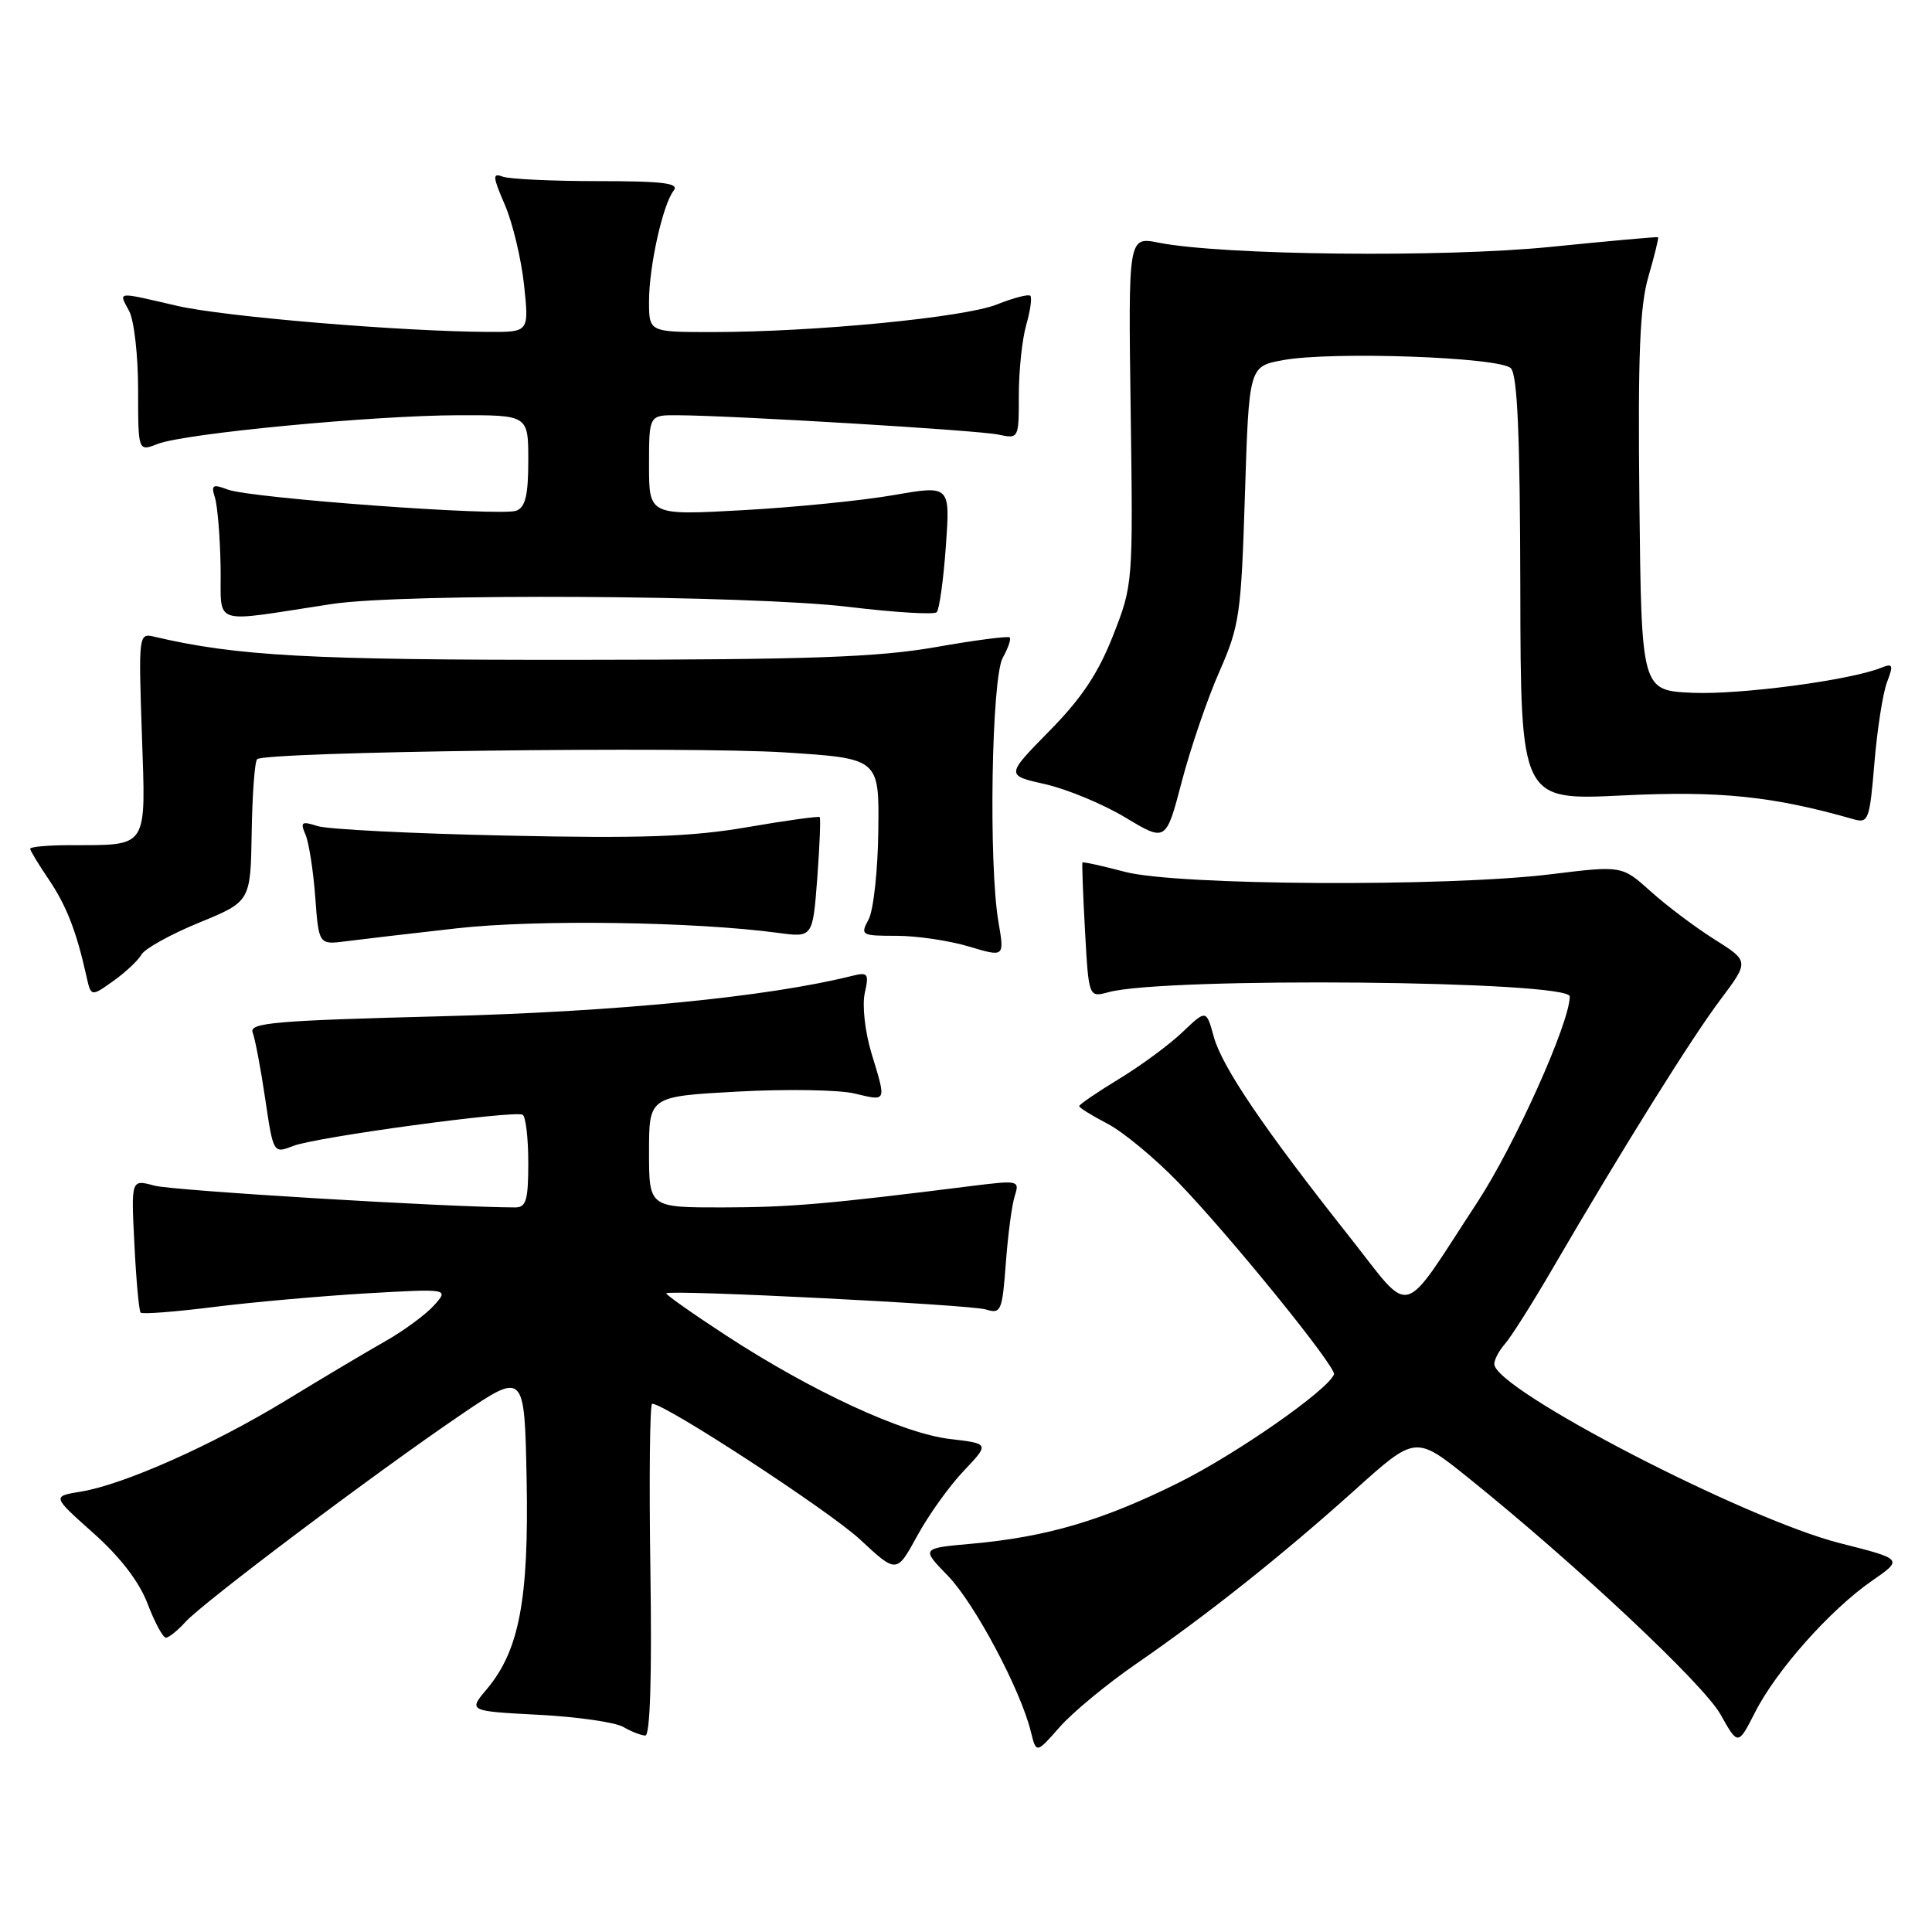 <?xml version="1.0" encoding="UTF-8" standalone="no"?>
<!DOCTYPE svg PUBLIC "-//W3C//DTD SVG 1.1//EN" "http://www.w3.org/Graphics/SVG/1.1/DTD/svg11.dtd" >
<svg xmlns="http://www.w3.org/2000/svg" xmlns:xlink="http://www.w3.org/1999/xlink" version="1.1" viewBox="0 0 256 256">
 <g >
 <path fill="currentColor"
d=" M 150.50 220.50 C 159.99 213.96 169.90 206.08 179.54 197.42 C 187.57 190.20 187.57 190.20 194.60 195.85 C 208.84 207.31 225.70 223.13 227.97 227.16 C 230.30 231.31 230.30 231.31 232.57 226.86 C 235.39 221.31 242.51 213.31 248.01 209.49 C 252.19 206.60 252.19 206.60 243.84 204.49 C 231.25 201.31 198.00 184.08 198.00 180.74 C 198.00 180.15 198.64 178.95 199.41 178.08 C 200.19 177.21 203.06 172.68 205.78 168.00 C 214.99 152.19 224.15 137.52 227.98 132.44 C 231.78 127.37 231.78 127.37 227.14 124.45 C 224.59 122.84 220.79 119.98 218.71 118.10 C 214.91 114.69 214.91 114.69 205.52 115.84 C 191.71 117.54 155.86 117.34 149.05 115.52 C 146.05 114.73 143.52 114.17 143.43 114.29 C 143.35 114.40 143.50 118.48 143.77 123.34 C 144.26 132.18 144.26 132.18 146.88 131.47 C 154.34 129.43 208.00 129.94 208.00 132.04 C 208.00 135.52 200.71 151.75 195.74 159.33 C 185.42 175.08 187.29 174.59 178.76 163.81 C 167.53 149.63 161.95 141.40 160.84 137.40 C 159.84 133.76 159.84 133.76 156.67 136.78 C 154.93 138.44 151.14 141.23 148.25 142.98 C 145.36 144.74 143.00 146.35 143.00 146.57 C 143.00 146.78 144.69 147.83 146.75 148.90 C 148.81 149.97 153.03 153.47 156.13 156.67 C 163.02 163.81 177.12 181.19 176.76 182.11 C 175.94 184.21 163.85 192.65 156.15 196.48 C 146.12 201.47 138.71 203.65 128.78 204.55 C 122.05 205.15 122.05 205.15 125.60 208.80 C 129.13 212.44 135.22 223.87 136.59 229.44 C 137.31 232.37 137.31 232.37 140.41 228.85 C 142.11 226.91 146.65 223.16 150.50 220.50 Z  M 86.18 208.00 C 86.00 195.90 86.11 186.00 86.41 186.00 C 88.13 186.00 109.90 200.21 113.97 204.00 C 118.81 208.50 118.81 208.50 121.54 203.50 C 123.04 200.75 125.81 196.88 127.70 194.90 C 131.12 191.29 131.12 191.29 125.85 190.67 C 119.59 189.93 107.52 184.34 96.17 176.93 C 91.70 174.01 88.16 171.51 88.29 171.37 C 88.80 170.86 128.58 172.87 130.63 173.51 C 132.64 174.13 132.80 173.76 133.28 167.34 C 133.56 163.58 134.09 159.57 134.47 158.43 C 135.12 156.42 134.93 156.38 128.82 157.14 C 109.66 159.55 104.63 159.98 95.75 159.99 C 86.00 160.00 86.00 160.00 86.00 152.64 C 86.00 145.28 86.00 145.28 97.75 144.64 C 104.21 144.29 111.19 144.40 113.25 144.90 C 117.54 145.92 117.47 146.11 115.46 139.51 C 114.62 136.71 114.23 133.24 114.58 131.62 C 115.17 128.97 115.02 128.78 112.86 129.32 C 101.77 132.09 81.61 134.07 58.50 134.66 C 36.36 135.23 32.99 135.52 33.48 136.82 C 33.80 137.64 34.55 141.59 35.14 145.59 C 36.22 152.87 36.22 152.87 38.86 151.84 C 41.89 150.66 68.12 147.10 69.25 147.71 C 69.66 147.93 70.00 150.79 70.00 154.06 C 70.00 159.05 69.72 160.00 68.25 159.99 C 59.37 159.97 22.82 157.76 20.44 157.10 C 17.37 156.26 17.37 156.26 17.81 164.88 C 18.04 169.62 18.42 173.69 18.63 173.93 C 18.84 174.16 23.18 173.83 28.26 173.19 C 33.34 172.55 42.45 171.74 48.50 171.38 C 59.50 170.75 59.50 170.75 57.50 172.98 C 56.40 174.20 53.48 176.35 51.00 177.75 C 48.53 179.15 42.63 182.66 37.90 185.55 C 28.21 191.46 16.37 196.73 10.70 197.65 C 6.90 198.27 6.90 198.27 12.37 203.14 C 15.94 206.32 18.44 209.58 19.56 212.51 C 20.50 214.98 21.59 217.00 21.98 217.00 C 22.37 217.00 23.54 216.06 24.57 214.92 C 26.92 212.33 49.61 195.25 61.00 187.51 C 69.50 181.74 69.50 181.74 69.78 196.01 C 70.09 211.91 68.80 218.71 64.52 223.80 C 62.05 226.73 62.05 226.73 71.35 227.22 C 76.46 227.48 81.51 228.21 82.57 228.82 C 83.63 229.44 84.95 229.95 85.50 229.97 C 86.15 229.99 86.39 222.23 86.18 208.00 Z  M 18.75 126.48 C 19.19 125.70 22.62 123.80 26.37 122.26 C 33.20 119.46 33.20 119.46 33.35 110.31 C 33.43 105.28 33.75 100.91 34.07 100.60 C 35.07 99.60 91.09 98.88 104.00 99.70 C 116.50 100.50 116.50 100.50 116.38 110.07 C 116.32 115.33 115.74 120.61 115.10 121.82 C 113.97 123.92 114.10 124.00 118.81 124.00 C 121.49 124.00 125.80 124.64 128.39 125.42 C 133.10 126.83 133.10 126.83 132.30 122.17 C 130.98 114.49 131.38 89.84 132.87 87.16 C 133.58 85.88 134.00 84.66 133.79 84.46 C 133.59 84.26 129.16 84.83 123.96 85.75 C 116.29 87.09 107.29 87.41 76.50 87.43 C 41.09 87.46 31.32 86.93 20.42 84.36 C 18.38 83.88 18.35 84.10 18.80 97.28 C 19.32 112.65 19.77 111.96 9.25 111.99 C 6.36 111.99 4.00 112.21 4.00 112.46 C 4.00 112.71 5.10 114.53 6.44 116.50 C 8.79 119.97 10.13 123.40 11.44 129.30 C 12.06 132.09 12.06 132.09 15.01 129.99 C 16.63 128.84 18.32 127.25 18.75 126.48 Z  M 60.50 123.01 C 70.99 121.82 92.00 122.12 103.10 123.61 C 107.69 124.23 107.69 124.23 108.29 116.39 C 108.61 112.07 108.76 108.42 108.61 108.27 C 108.46 108.13 104.14 108.72 99.00 109.61 C 91.61 110.88 84.99 111.11 67.09 110.72 C 54.66 110.46 43.41 109.89 42.08 109.46 C 39.96 108.78 39.76 108.92 40.48 110.59 C 40.93 111.64 41.51 115.35 41.77 118.84 C 42.24 125.19 42.24 125.19 45.87 124.72 C 47.87 124.46 54.45 123.69 60.50 123.01 Z  M 161.57 89.00 C 164.25 82.91 164.46 81.42 164.96 65.53 C 165.50 48.55 165.50 48.55 170.00 47.72 C 176.50 46.53 198.72 47.32 200.19 48.79 C 201.07 49.67 201.41 57.58 201.45 78.03 C 201.50 106.06 201.50 106.06 215.00 105.40 C 227.89 104.77 234.89 105.49 245.60 108.55 C 247.57 109.12 247.74 108.67 248.37 101.08 C 248.74 96.64 249.49 91.83 250.04 90.39 C 250.92 88.09 250.82 87.86 249.27 88.48 C 245.17 90.14 230.58 92.07 224.29 91.80 C 217.50 91.50 217.50 91.50 217.23 66.55 C 217.02 46.92 217.28 40.54 218.44 36.59 C 219.24 33.83 219.81 31.51 219.70 31.43 C 219.59 31.36 213.20 31.93 205.50 32.71 C 191.28 34.15 161.96 33.83 153.50 32.15 C 149.50 31.36 149.50 31.36 149.82 54.40 C 150.14 77.35 150.13 77.48 147.48 84.23 C 145.52 89.22 143.30 92.55 139.04 96.87 C 133.27 102.74 133.27 102.74 138.50 103.91 C 141.37 104.56 146.15 106.54 149.11 108.32 C 154.50 111.56 154.50 111.56 156.60 103.53 C 157.76 99.11 159.99 92.58 161.57 89.00 Z  M 44.00 80.03 C 53.48 78.59 99.49 78.85 112.50 80.42 C 118.55 81.15 123.78 81.47 124.12 81.12 C 124.46 80.78 125.01 76.86 125.33 72.40 C 125.91 64.30 125.91 64.30 118.43 65.60 C 114.31 66.32 105.33 67.22 98.47 67.60 C 86.00 68.29 86.00 68.29 86.00 61.65 C 86.00 55.00 86.00 55.00 89.75 55.02 C 97.17 55.06 129.56 57.01 132.25 57.58 C 135.00 58.16 135.00 58.16 135.00 52.32 C 135.00 49.11 135.44 44.94 135.98 43.06 C 136.52 41.17 136.77 39.43 136.52 39.19 C 136.28 38.95 134.29 39.47 132.10 40.34 C 127.80 42.07 107.83 44.00 94.35 44.00 C 86.00 44.00 86.00 44.00 86.00 39.94 C 86.00 35.29 87.82 27.10 89.27 25.25 C 90.04 24.27 87.89 24.00 79.20 24.00 C 73.13 24.00 67.46 23.73 66.59 23.40 C 65.24 22.88 65.28 23.40 66.90 27.15 C 67.93 29.54 69.07 34.31 69.44 37.75 C 70.10 44.00 70.10 44.00 64.80 43.98 C 53.23 43.93 29.66 41.97 23.45 40.52 C 15.27 38.63 15.71 38.58 17.11 41.21 C 17.77 42.43 18.30 47.12 18.30 51.63 C 18.30 59.84 18.30 59.84 20.90 58.82 C 24.45 57.43 49.42 55.05 60.75 55.02 C 70.00 55.00 70.00 55.00 70.00 61.03 C 70.00 65.60 69.62 67.21 68.42 67.67 C 66.39 68.45 33.24 66.02 30.18 64.87 C 28.17 64.11 27.95 64.25 28.48 65.94 C 28.82 67.02 29.16 71.12 29.23 75.06 C 29.38 83.14 27.55 82.52 44.00 80.03 Z "/>
</g>
</svg>